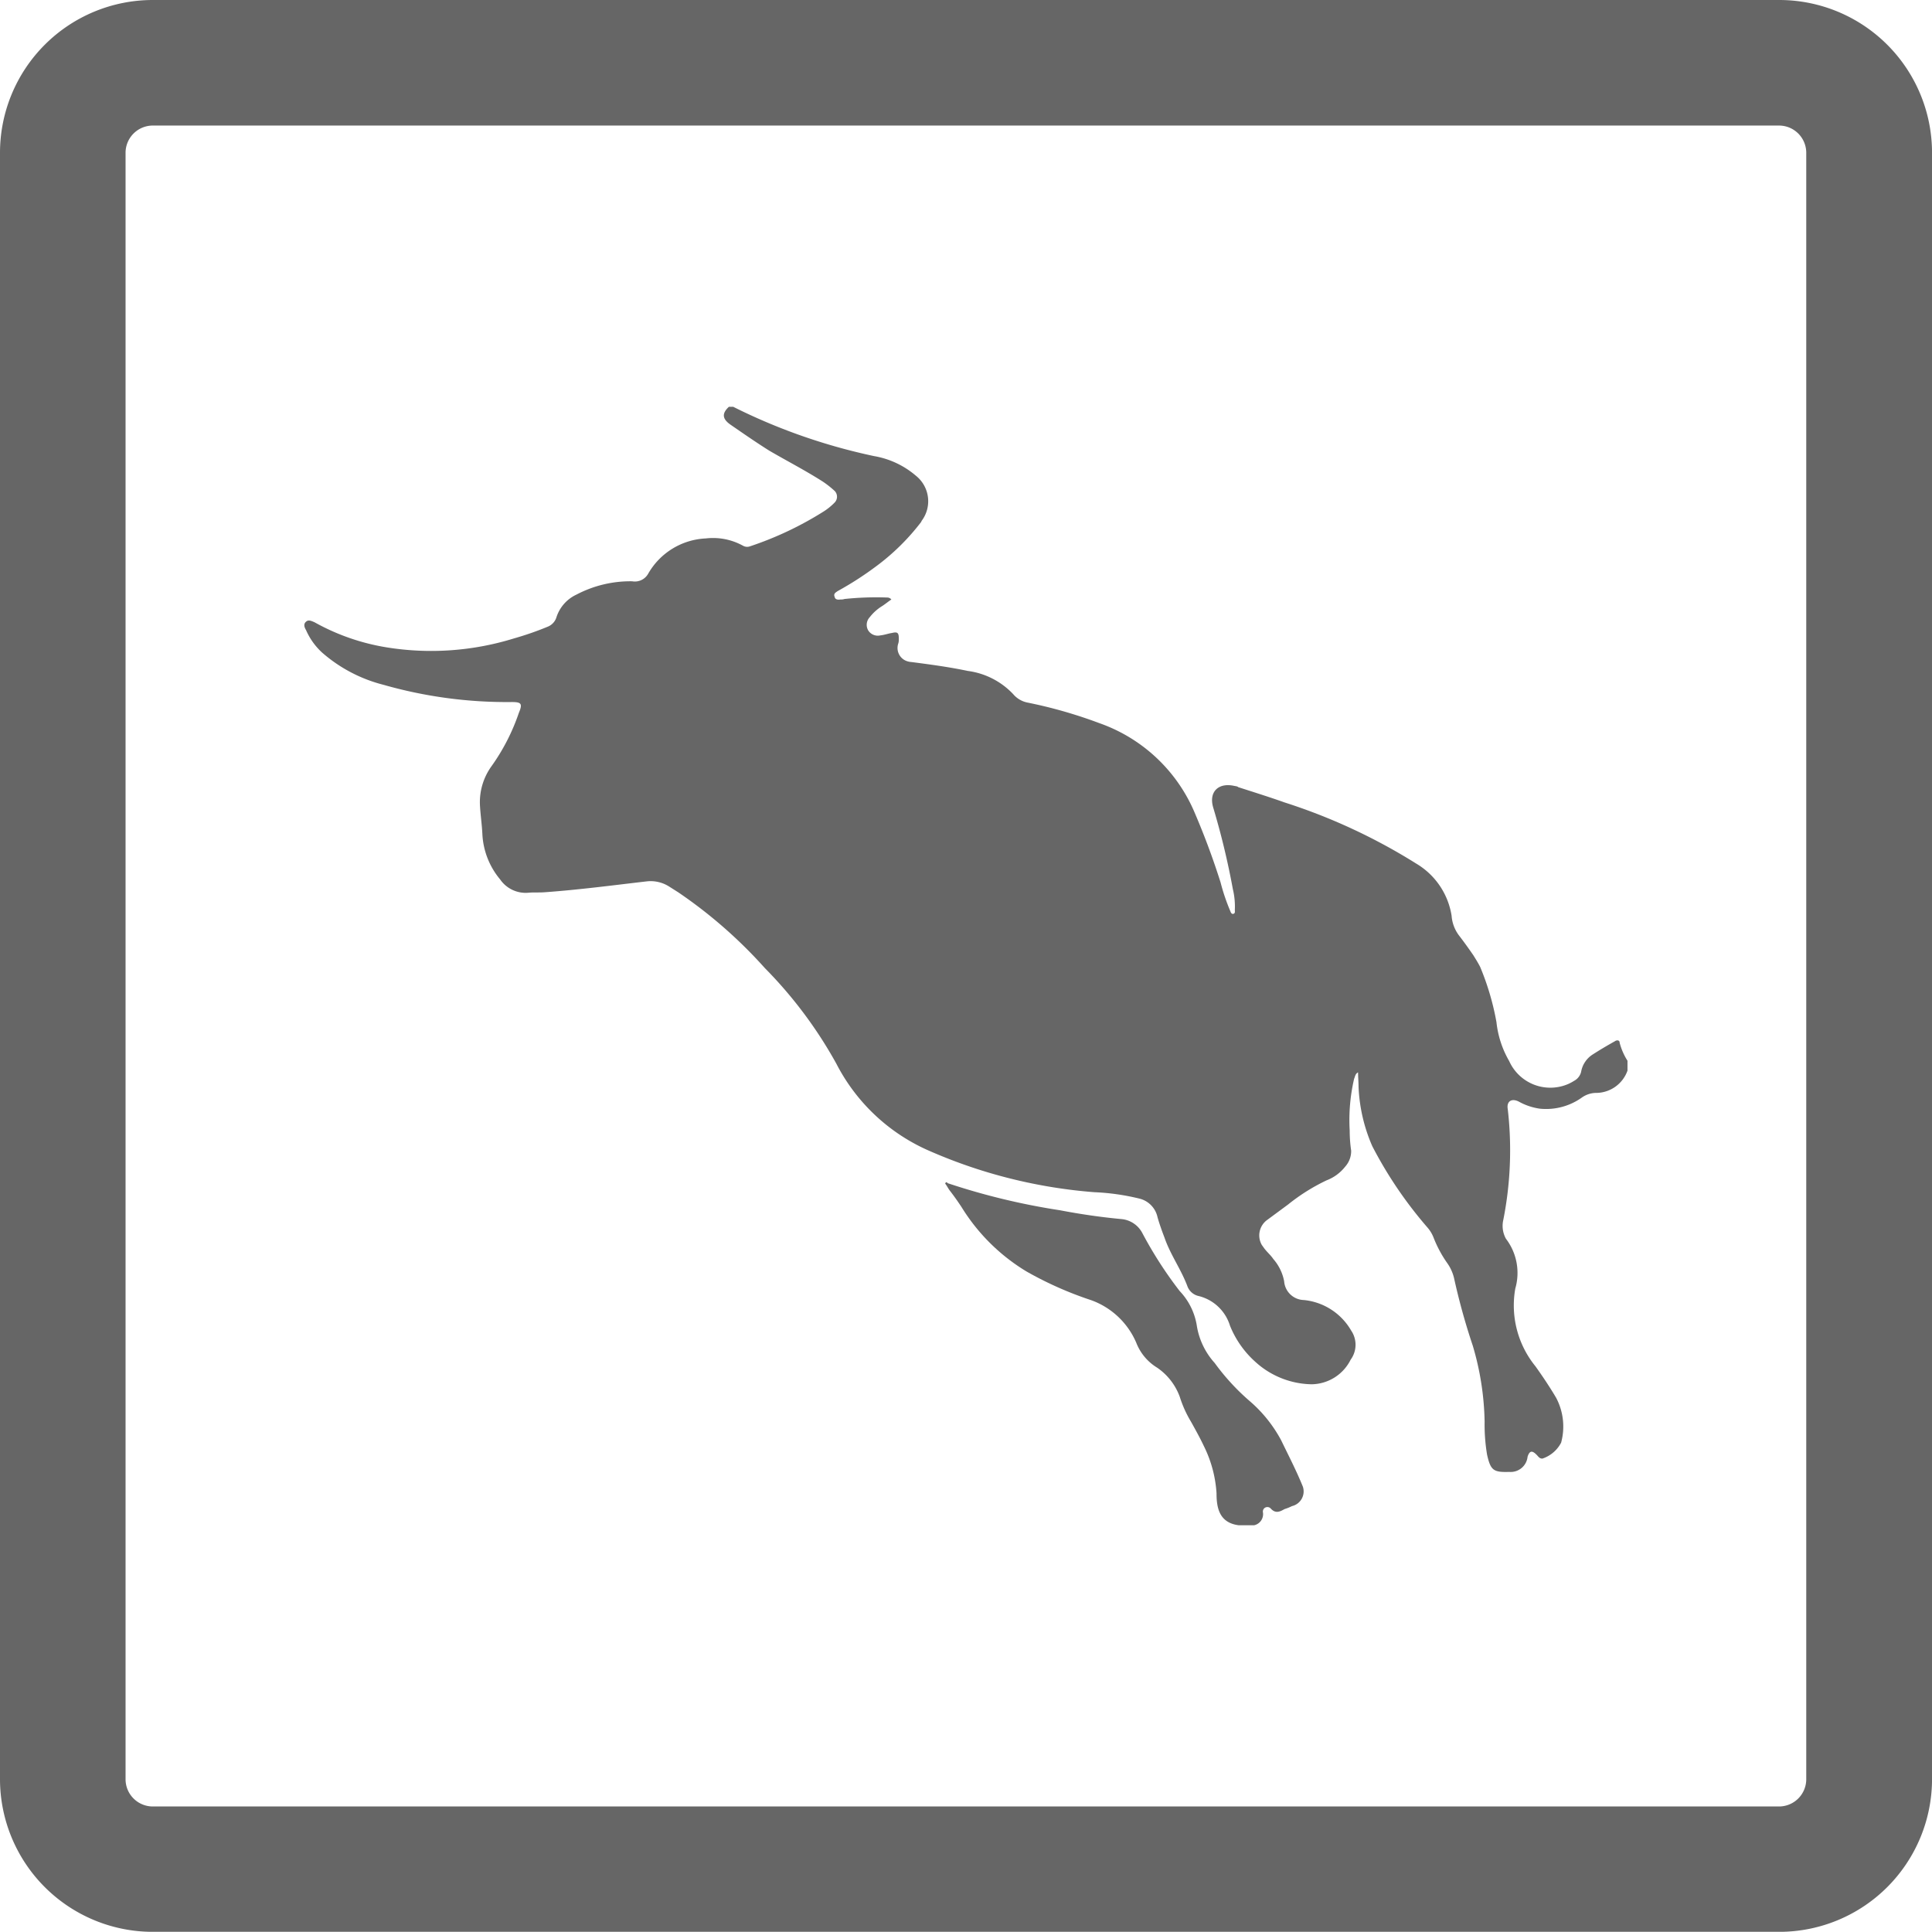 <svg xmlns="http://www.w3.org/2000/svg" width="60.687" height="60.681" viewBox="0 0 60.687 60.681">
  <g id="Group_6" data-name="Group 6" transform="translate(-282.549 -1750.607)">
    <g id="L4WIzi_2_" transform="translate(292.114 1763.376)">
      <g id="Group_28303" transform="translate(0 0)">
        <path id="Path_17649" d="M393.711,228.951v.31a1.051,1.051,0,0,1-1.006.7.793.793,0,0,0-.418.139,1.935,1.935,0,0,1-1.331.356,1.9,1.9,0,0,1-.65-.217c-.232-.124-.4-.015-.356.232A11.256,11.256,0,0,1,389.8,234a.831.831,0,0,0,.093.542,1.768,1.768,0,0,1,.294,1.563,3.029,3.029,0,0,0,.634,2.445c.232.325.449.65.65.99a1.932,1.932,0,0,1,.155,1.408,1.032,1.032,0,0,1-.588.5c-.093,0-.124-.062-.186-.124-.139-.139-.217-.124-.279.062a.534.534,0,0,1-.573.48c-.5.015-.588-.046-.7-.542a5.742,5.742,0,0,1-.077-1.037,8.9,8.9,0,0,0-.371-2.383,20.511,20.511,0,0,1-.588-2.12,1.349,1.349,0,0,0-.217-.48,3.739,3.739,0,0,1-.418-.774,1.1,1.1,0,0,0-.2-.34,13.024,13.024,0,0,1-1.733-2.553,5.174,5.174,0,0,1-.433-1.872c0-.139-.015-.294-.015-.449-.093.046-.093.139-.124.2a5.73,5.73,0,0,0-.139,1.625,4.377,4.377,0,0,0,.046.634.73.73,0,0,1-.186.5,1.361,1.361,0,0,1-.588.433,6.093,6.093,0,0,0-1.207.758l-.65.48a.6.6,0,0,0-.17.8c.015.015.031.046.046.062.093.139.217.232.31.371a1.473,1.473,0,0,1,.34.7.637.637,0,0,0,.619.588,1.933,1.933,0,0,1,1.486.959.791.791,0,0,1-.015.913,1.391,1.391,0,0,1-1.223.774,2.687,2.687,0,0,1-1.78-.712,3.047,3.047,0,0,1-.789-1.13,1.372,1.372,0,0,0-.975-.928.489.489,0,0,1-.356-.294c-.2-.542-.542-1.006-.727-1.547-.077-.2-.155-.418-.217-.634a.767.767,0,0,0-.573-.588,7.184,7.184,0,0,0-1.408-.2,15.965,15.965,0,0,1-5.153-1.284,5.953,5.953,0,0,1-2.956-2.755,13.693,13.693,0,0,0-2.244-3,14.829,14.829,0,0,0-2.724-2.383l-.294-.186a1.083,1.083,0,0,0-.7-.155c-1.068.124-2.12.263-3.188.34-.186.015-.34,0-.511.015a.975.975,0,0,1-.9-.418,2.4,2.4,0,0,1-.557-1.424c-.015-.309-.062-.619-.077-.928a1.931,1.931,0,0,1,.356-1.192,6.453,6.453,0,0,0,.867-1.687c.124-.294.077-.34-.232-.34a14.1,14.1,0,0,1-4.023-.542,4.673,4.673,0,0,1-1.919-1.006,2.084,2.084,0,0,1-.511-.712c-.046-.077-.093-.186,0-.263.077-.077.186-.015.263.015a6.9,6.9,0,0,0,2.259.789,8.785,8.785,0,0,0,4.008-.279,9.725,9.725,0,0,0,1.068-.371.468.468,0,0,0,.263-.279,1.186,1.186,0,0,1,.634-.727,3.643,3.643,0,0,1,1.749-.418.48.48,0,0,0,.5-.232,2.2,2.2,0,0,1,1.811-1.114,1.948,1.948,0,0,1,1.176.232.262.262,0,0,0,.217.015,10.629,10.629,0,0,0,2.321-1.1,1.917,1.917,0,0,0,.34-.279.262.262,0,0,0,0-.356h0a3.082,3.082,0,0,0-.371-.294c-.557-.356-1.13-.65-1.687-.975-.418-.263-.82-.542-1.223-.82-.263-.186-.263-.356-.046-.557h.139l.124.062a18.4,18.4,0,0,0,4.3,1.486,2.721,2.721,0,0,1,1.315.619,1.024,1.024,0,0,1,.17,1.424v.015a7.067,7.067,0,0,1-1.408,1.393,10.268,10.268,0,0,1-1.223.789c-.062.046-.139.077-.093.186.015.077.093.093.186.077a.341.341,0,0,0,.124-.015,9.481,9.481,0,0,1,1.331-.046.168.168,0,0,1,.139.062c-.093.062-.186.139-.279.2a1.48,1.48,0,0,0-.4.356.349.349,0,0,0-.046.418.355.355,0,0,0,.371.155c.139-.015.263-.062.371-.077.186-.046.217,0,.217.186a.429.429,0,0,1-.015.139.436.436,0,0,0,.263.557.55.55,0,0,0,.155.031c.588.077,1.176.155,1.764.279a2.391,2.391,0,0,1,1.424.727.789.789,0,0,0,.433.263,14.655,14.655,0,0,1,2.275.65,5.074,5.074,0,0,1,2.956,2.724,23.607,23.607,0,0,1,.851,2.275,6.341,6.341,0,0,0,.31.913c.015.046.046.093.093.077.062-.015.046-.077.046-.124a2.316,2.316,0,0,0-.062-.65,23.88,23.88,0,0,0-.619-2.569c-.139-.48.155-.774.634-.681.062.015.124.015.155.046.48.155.975.309,1.455.48a18.255,18.255,0,0,1,4.132,1.919,2.324,2.324,0,0,1,1.114,1.64,1.172,1.172,0,0,0,.232.619c.155.2.31.418.449.619.077.124.155.248.217.371a8.279,8.279,0,0,1,.511,1.733,3.084,3.084,0,0,0,.4,1.223,1.416,1.416,0,0,0,1.872.712,1.683,1.683,0,0,0,.17-.093.437.437,0,0,0,.217-.279.81.81,0,0,1,.356-.542q.325-.209.7-.418c.062-.046.155-.046.155.046A1.985,1.985,0,0,0,393.711,228.951Z" transform="translate(-352.154 -208.4)" fill="#666"/>
        <path id="Path_17651" d="M493.094,376.088a1.447,1.447,0,0,1-.232.093c-.139.077-.279.155-.433-.015a.145.145,0,0,0-.2-.015.143.143,0,0,0-.046.139.358.358,0,0,1-.279.4h-.48c-.619-.077-.7-.557-.7-1.006a3.866,3.866,0,0,0-.4-1.486c-.124-.263-.263-.511-.4-.758a3.629,3.629,0,0,1-.356-.789,1.894,1.894,0,0,0-.712-.913,1.589,1.589,0,0,1-.65-.774,2.44,2.44,0,0,0-1.424-1.346,11.24,11.24,0,0,1-2.027-.9,6.093,6.093,0,0,1-2.043-2.027c-.124-.186-.232-.34-.356-.5-.062-.077-.093-.155-.155-.232.015-.062.062-.046.077-.015a21.309,21.309,0,0,0,3.528.851c.65.124,1.284.217,1.95.279a.824.824,0,0,1,.635.433,12.643,12.643,0,0,0,1.176,1.826,2.045,2.045,0,0,1,.542,1.114,2.278,2.278,0,0,0,.557,1.145,7.063,7.063,0,0,0,1.13,1.223,4.293,4.293,0,0,1,.959,1.207c.232.48.48.959.681,1.455A.474.474,0,0,1,493.094,376.088Z" transform="translate(-462.076 -341.548)" fill="#666"/>
      </g>
    </g>
    <g id="_2959747_employment_business_linkedin_work_icon" data-name="2959747_employment_business_linkedin_work_icon" transform="translate(282.549 1750.607)">
      <path id="Path_8425" data-name="Path 8425" d="M69.881,17.944a.856.856,0,0,1,.856.856V69.888a.856.856,0,0,1-.856.856H18.8a.856.856,0,0,1-.856-.856V18.8a.856.856,0,0,1,.856-.856H69.888m0-3.944H18.8A4.8,4.8,0,0,0,14,18.8V69.888a4.8,4.8,0,0,0,4.8,4.794H69.888a4.8,4.8,0,0,0,4.8-4.8V18.8A4.8,4.8,0,0,0,69.881,14Z" transform="translate(-14 -14)" fill="#666"/>
    </g>
  </g>
</svg>
